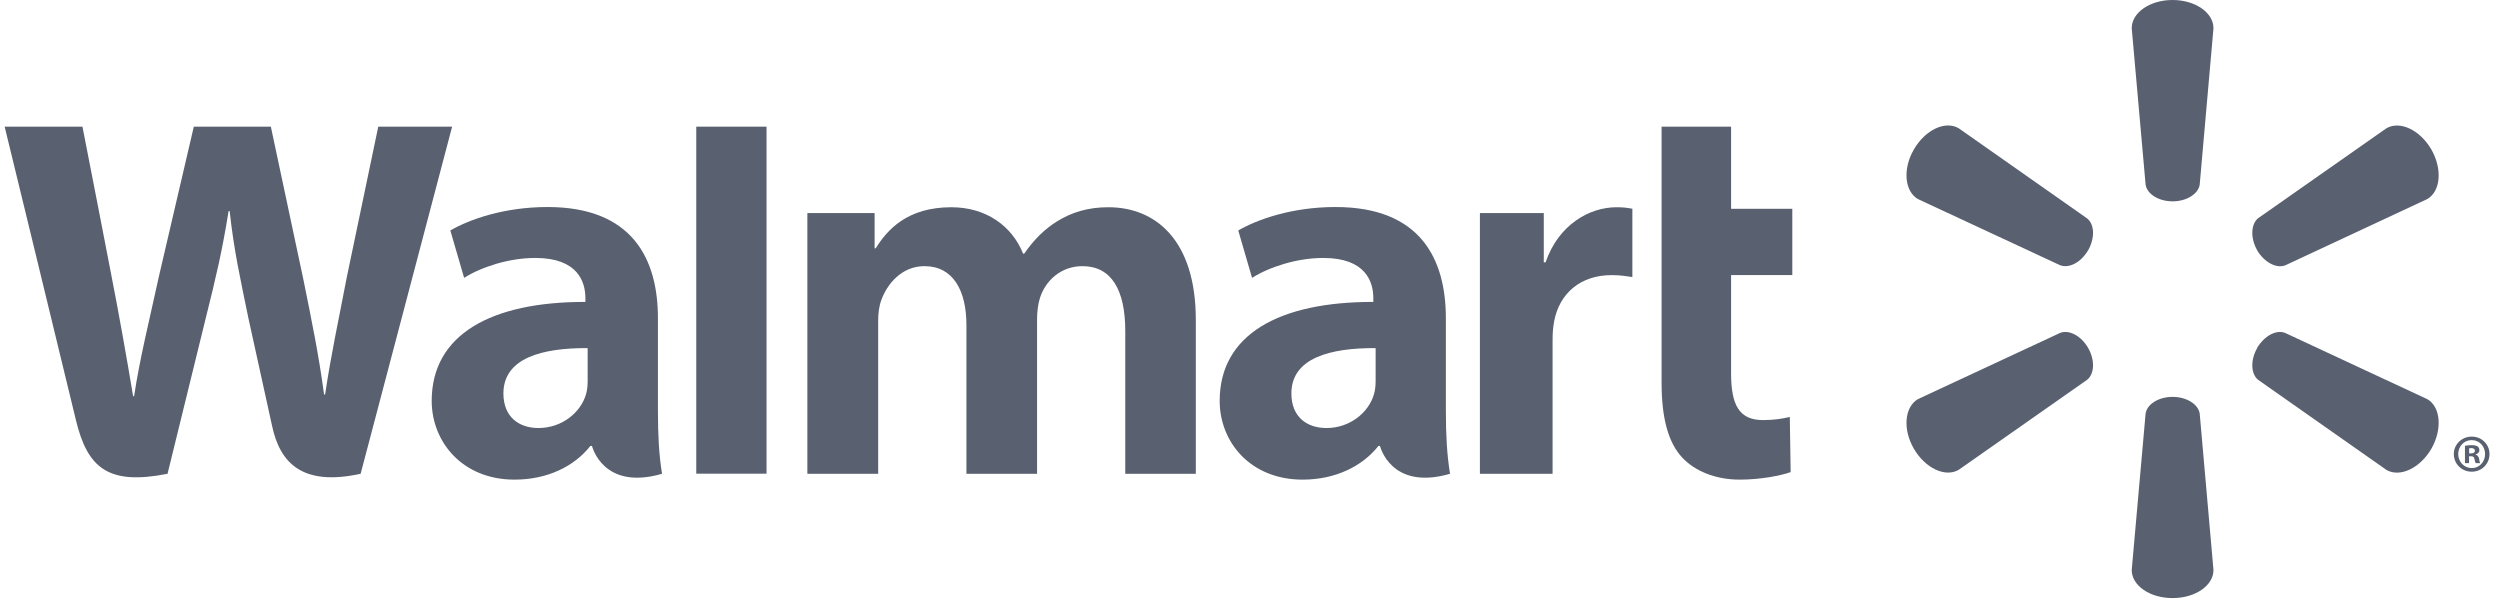 <svg width="115" height="28" viewBox="0 0 115 28" fill="none" xmlns="http://www.w3.org/2000/svg">
<path d="M66.51 14.64C66.51 11.924 65.351 9.523 61.433 9.523C59.423 9.523 57.825 10.098 56.96 10.602L57.594 12.781C58.392 12.279 59.663 11.866 60.864 11.866C62.848 11.863 63.173 12.989 63.173 13.714V13.888C58.842 13.881 56.105 15.383 56.105 18.442C56.105 20.311 57.495 22.063 59.924 22.063C61.406 22.063 62.659 21.462 63.407 20.514H63.48C63.48 20.514 63.973 22.586 66.701 21.794C66.561 20.926 66.51 20.012 66.51 18.901V14.64ZM63.279 17.509C63.279 17.729 63.261 17.956 63.197 18.152C62.947 18.989 62.087 19.689 61.017 19.689C60.113 19.689 59.404 19.176 59.404 18.1C59.404 16.454 61.214 16.002 63.279 16.013" fill="#59606F"/>
<path d="M0.214 5.826C0.214 5.826 3.042 17.442 3.492 19.324C4.022 21.523 4.97 22.336 7.707 21.794L9.475 14.592C9.922 12.807 10.226 11.527 10.515 9.709H10.564C10.764 11.546 11.053 12.807 11.418 14.597C11.418 14.597 12.14 17.87 12.514 19.584C12.878 21.298 13.904 22.38 16.589 21.794L20.798 5.826H17.4L15.956 12.734C15.574 14.735 15.226 16.311 14.956 18.145H14.907C14.663 16.331 14.353 14.819 13.956 12.859L12.459 5.826H8.915L7.318 12.679C6.863 14.772 6.437 16.449 6.169 18.225H6.123C5.847 16.559 5.473 14.437 5.076 12.423C5.076 12.423 4.128 7.517 3.793 5.826" fill="#59606F"/>
<path d="M30.265 14.64C30.265 11.924 29.104 9.523 25.185 9.523C23.181 9.523 21.581 10.098 20.715 10.602L21.35 12.781C22.144 12.279 23.415 11.866 24.619 11.866C26.603 11.863 26.928 12.989 26.928 13.714V13.888C22.598 13.881 19.858 15.383 19.858 18.442C19.858 20.311 21.253 22.063 23.671 22.063C25.167 22.063 26.409 21.462 27.157 20.514H27.232C27.232 20.514 27.728 22.586 30.453 21.794C30.313 20.926 30.265 20.012 30.265 18.901V14.64ZM27.032 17.509C27.032 17.729 27.014 17.956 26.952 18.152C26.7 18.989 25.84 19.689 24.767 19.689C23.869 19.689 23.157 19.176 23.157 18.1C23.157 16.454 24.967 16.002 27.032 16.013" fill="#59606F"/>
<path d="M32.028 5.826V21.789H35.261V18.404V5.826H32.028Z" fill="#59606F"/>
<path d="M76.433 5.826V17.604C76.433 19.23 76.737 20.363 77.391 21.058C77.966 21.666 78.906 22.063 80.025 22.063C80.986 22.063 81.926 21.878 82.37 21.716L82.331 19.18C81.999 19.258 81.62 19.324 81.098 19.324C79.994 19.324 79.63 18.622 79.63 17.162V12.654H82.446V9.604H79.63V5.826" fill="#59606F"/>
<path d="M68.076 9.8V21.794H71.419V15.652C71.419 15.321 71.44 15.036 71.492 14.771C71.741 13.476 72.72 12.656 74.131 12.656C74.525 12.656 74.792 12.7 75.089 12.746V9.602C74.84 9.557 74.67 9.533 74.363 9.533C73.113 9.533 71.695 10.33 71.096 12.067H71.014V9.8" fill="#59606F"/>
<path d="M37.139 9.8V21.794H40.396V14.754C40.396 14.424 40.432 14.086 40.549 13.781C40.814 13.068 41.471 12.243 42.526 12.243C43.837 12.243 44.456 13.354 44.456 14.957V21.794H47.705V14.67C47.705 14.359 47.748 13.978 47.839 13.702C48.1 12.894 48.812 12.243 49.795 12.243C51.12 12.243 51.762 13.33 51.762 15.22V21.794H55.008V14.722C55.008 11.007 53.125 9.533 50.987 9.533C50.047 9.533 49.299 9.765 48.627 10.181C48.058 10.531 47.559 11.025 47.112 11.67H47.063C46.549 10.379 45.341 9.533 43.764 9.533C41.741 9.533 40.822 10.558 40.281 11.424H40.232V9.8" fill="#59606F"/>
<path d="M99.939 9.262C100.578 9.262 101.116 8.927 101.186 8.497L101.82 1.297C101.82 0.584 100.983 0 99.939 0C98.89 0 98.059 0.584 98.059 1.297L98.698 8.497C98.766 8.927 99.3 9.262 99.939 9.262Z" fill="#59606F"/>
<path d="M96.054 11.515C96.371 10.952 96.352 10.328 96.011 10.049L90.099 5.899C89.484 5.539 88.563 5.968 88.037 6.877C87.511 7.784 87.618 8.802 88.22 9.155L94.765 12.201C95.184 12.358 95.732 12.066 96.054 11.509" fill="#59606F"/>
<path d="M103.823 11.509C104.158 12.066 104.706 12.358 105.114 12.209L111.659 9.155C112.267 8.795 112.358 7.786 111.844 6.879C111.318 5.971 110.393 5.545 109.779 5.898L103.866 10.043C103.538 10.326 103.514 10.953 103.831 11.514" fill="#59606F"/>
<path d="M99.939 18.256C100.578 18.256 101.116 18.59 101.186 19.02L101.82 26.221C101.82 26.934 100.983 27.512 99.939 27.512C98.89 27.512 98.059 26.934 98.059 26.221L98.698 19.02C98.766 18.59 99.3 18.256 99.939 18.256Z" fill="#59606F"/>
<path d="M103.823 16.009C104.158 15.45 104.706 15.152 105.114 15.314L111.659 18.363C112.267 18.716 112.358 19.733 111.844 20.641C111.318 21.543 110.393 21.971 109.779 21.618L103.866 17.467C103.538 17.187 103.514 16.563 103.831 16.009" fill="#59606F"/>
<path d="M96.054 16.003C96.371 16.564 96.352 17.187 96.011 17.468L90.099 21.612C89.484 21.972 88.563 21.542 88.037 20.64C87.511 19.733 87.618 18.715 88.22 18.362L94.765 15.314C95.184 15.153 95.732 15.449 96.054 16.003Z" fill="#59606F"/>
<path d="M113.575 20.987H113.656C113.766 20.987 113.811 21.022 113.824 21.11C113.848 21.209 113.86 21.275 113.884 21.303H114.094C114.076 21.282 114.052 21.229 114.039 21.105C114.015 20.998 113.961 20.937 113.884 20.916V20.897C113.991 20.873 114.052 20.801 114.052 20.712C114.052 20.632 114.015 20.575 113.979 20.538C113.909 20.504 113.842 20.477 113.693 20.477C113.562 20.477 113.465 20.489 113.388 20.507V21.303H113.575V20.987ZM113.58 20.624L113.675 20.611C113.787 20.611 113.848 20.663 113.848 20.736C113.848 20.818 113.766 20.856 113.663 20.856H113.58V20.624ZM113.699 20.084C113.239 20.084 112.875 20.444 112.875 20.885C112.875 21.338 113.239 21.698 113.699 21.698C114.164 21.698 114.517 21.338 114.517 20.885C114.517 20.444 114.164 20.084 113.699 20.084ZM113.699 20.245C114.052 20.245 114.314 20.532 114.314 20.885C114.314 21.241 114.052 21.537 113.699 21.531C113.346 21.531 113.078 21.241 113.078 20.885C113.078 20.532 113.346 20.245 113.693 20.245" fill="#59606F"/>
</svg>
